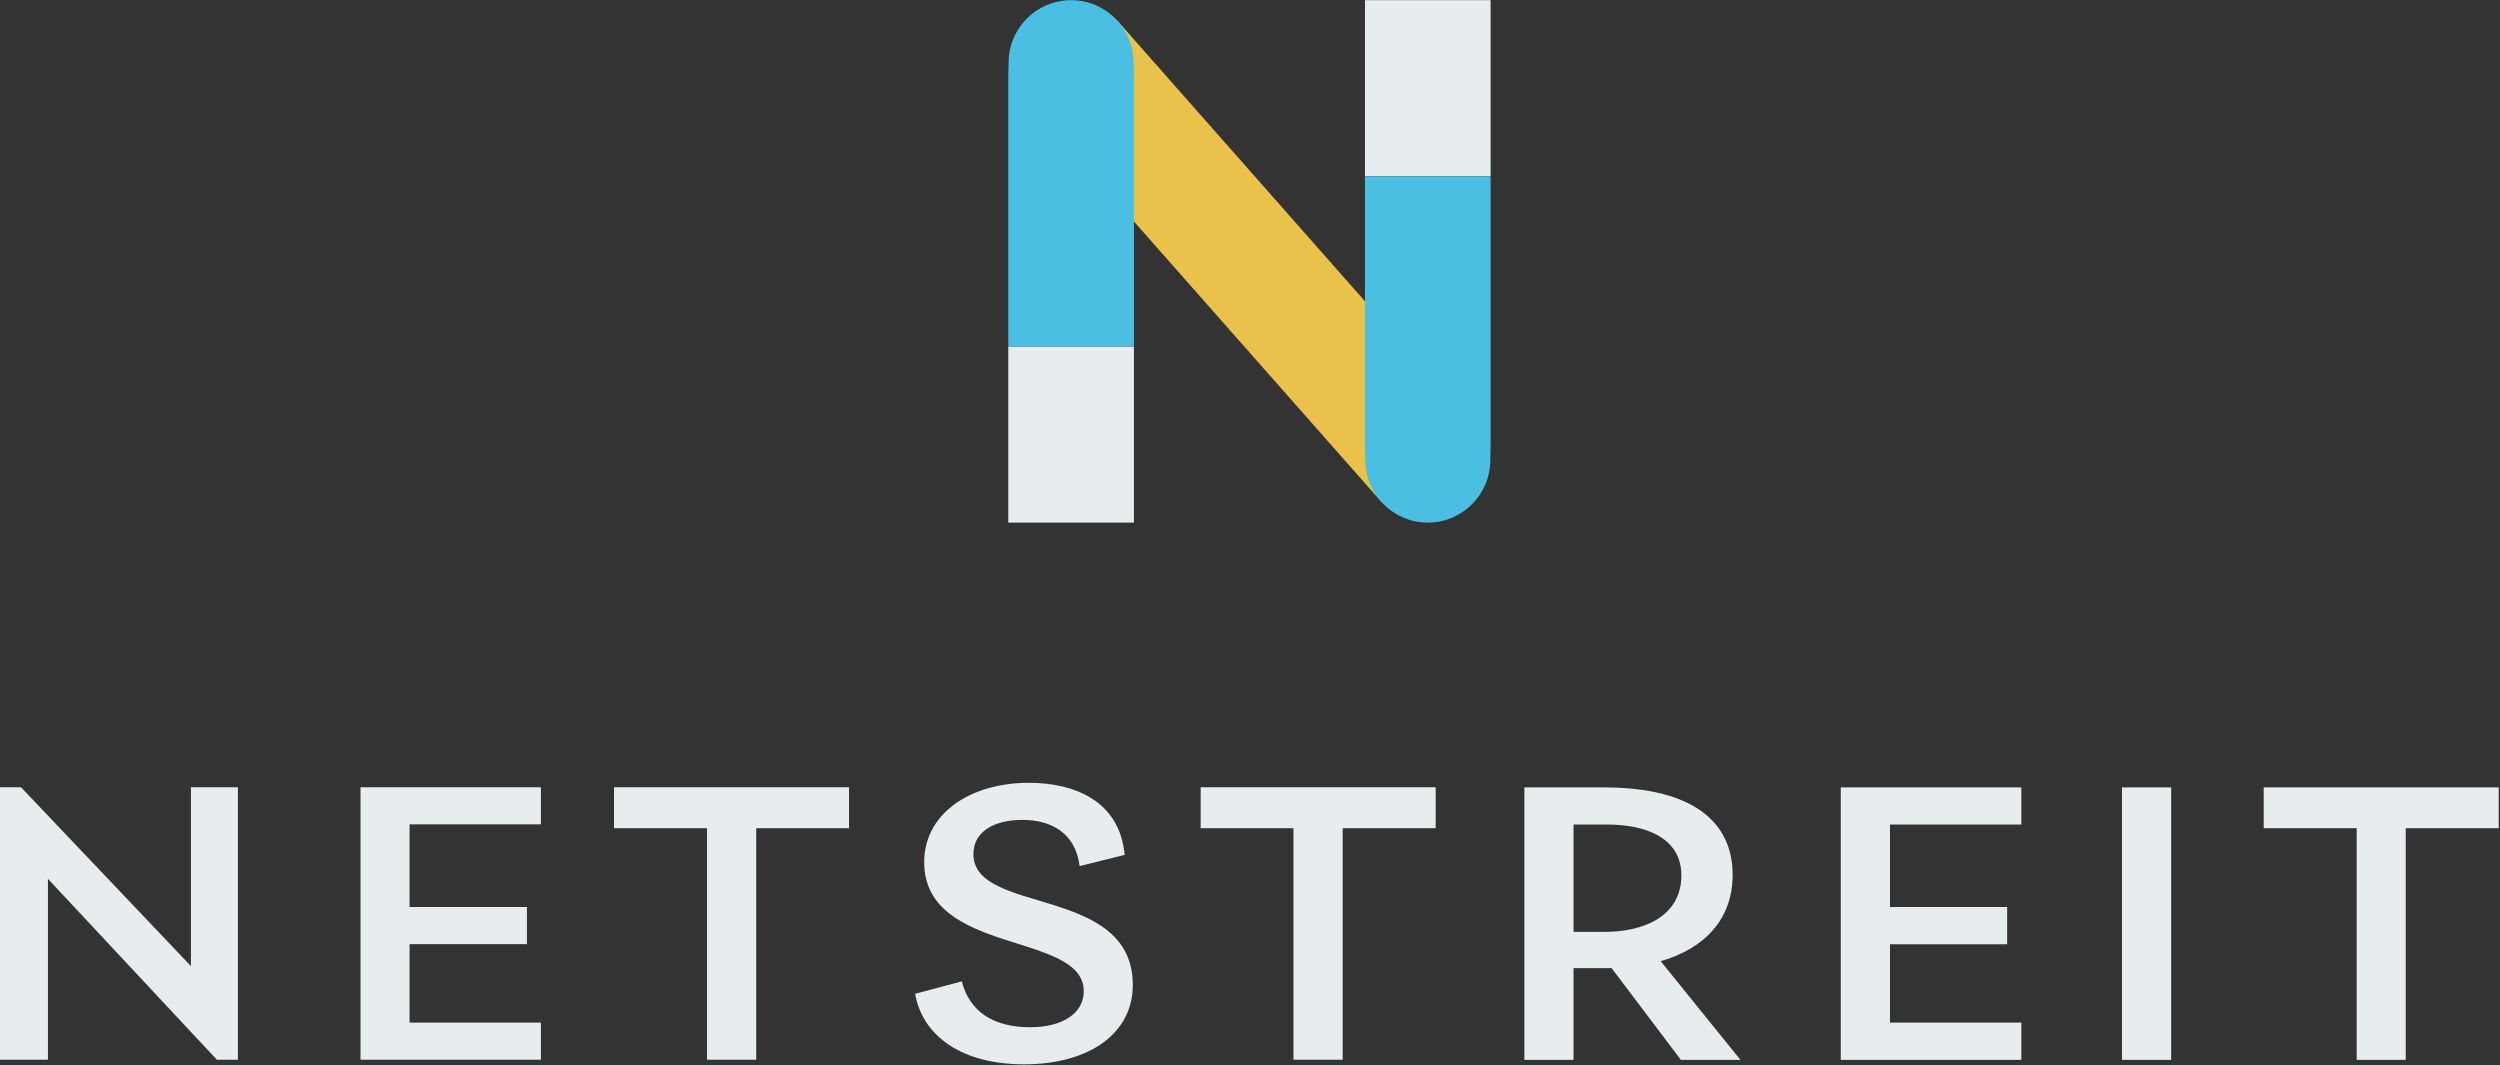 <svg version="1.2" xmlns="http://www.w3.org/2000/svg" viewBox="0 0 1570 669" width="1570" height="669">
	<rect x="0" y="0" width="1570" height="669" fill="#333333" stroke="none"/>
	<title>download (3)-svg</title>
	<defs>
		<clipPath clipPathUnits="userSpaceOnUse" id="cp1">
			<path d="m0-3h1574v678h-1574zm0.24 3.1h935.89v665.4h-935.89z" />
		</clipPath>
	</defs>
	<style>
		.s0 { fill: #eac24b } 
		.s1 { fill: none } 
		.s2 { fill: #e7ecee } 
		.s3 { fill: #4abfe1 } 
	</style>
	<g id="Layer">
		<path id="Layer" fill-rule="evenodd" class="s0" d="m642.9 60.7l58.3-48.3l225 255l-58.3 48.2z" />
		<g id="Layer">
			<path id="path-2" class="s1" d="m0.2 0.1h935.9v665.4h-935.9z" />
			<g id="Clip-Path" clip-path="url(#cp1)">
				<g id="Layer">
					<path id="Layer" fill-rule="evenodd" class="s2" d="m633.2 217.6h78.9v110.6h-78.9z" />
					<path id="Layer" fill-rule="evenodd" class="s3" d="m633.4 39.3c0-21.6 17.6-39.2 39.3-39.2c21.6 0 39.2 17.6 39.2 39.2l0.2 8.7v169.5h-78.9v-169.5z" />
					<path id="Layer" fill-rule="evenodd" class="s2" d="m857.2 0.1h78.9v110.6h-78.9z" />
					<path id="Layer" fill-rule="evenodd" class="s3" d="m935.9 288.9c0 21.7-17.6 39.3-39.2 39.3c-21.7 0-39.3-17.6-39.3-39.3l-0.2-8.6v-169.5h78.9v169.5z" />
				</g>
			</g>
		</g>
		<path id="Layer" fill-rule="evenodd" class="s2" d="m149.4 494.4v171.1h-13.2l-106.1-113.6v113.6h-30.1v-171.1h13.2l106.7 112.3v-112.3zm107.8 23.3v51.9h73.7v23.3h-73.7v49.3h82.5v23.3h-113.3v-171.1h113.3v23.3zm276 2.4h-58.3v145.4h-30.9v-145.4h-58.4v-25.7h147.6zm41.5 104l29.3-7.8c4.7 18.4 19.2 28.8 42.8 28.8c20.8 0 33.8-8.9 33.8-22.6c0-37.6-100.2-22.3-100.2-81.1c0-30.4 28.8-49.8 65.7-49.8c28 0 57 10.9 60.2 45.3l-28.3 7c-2.6-21-18.2-29-35.8-29c-18.2 0-30.9 7.5-30.9 21.5c0 38.4 100.1 19.2 100.1 82.2c0 30.1-26.9 49.8-68.4 49.8c-38.4 0-63.6-17.4-68.3-44.3zm326.9-104h-58.4v145.4h-30.9v-145.4h-58.3v-25.7h147.6zm86.6 87.9v57.6h-30.9v-171.1h50.1c55.3 0 80.7 21.5 80.7 54.9c0 27.8-17.7 46.4-45.2 54.2l50.1 62h-37.4l-43.5-57.6zm67.7-58.3c0-23.1-21.6-31.9-46.7-31.9h-21v67.4h19.9c23.1 0 47.8-9.1 47.8-35.5zm131-31.9v51.8h73.6v23.4h-73.6v49.2h82.5v23.4h-113.4v-171.1h113.4v23.3zm145.7-23.3h30.9v171.1h-30.9zm236.6 25.6h-58.4v145.5h-30.8v-145.5h-58.4v-25.6h147.6z" />
	</g>
</svg>